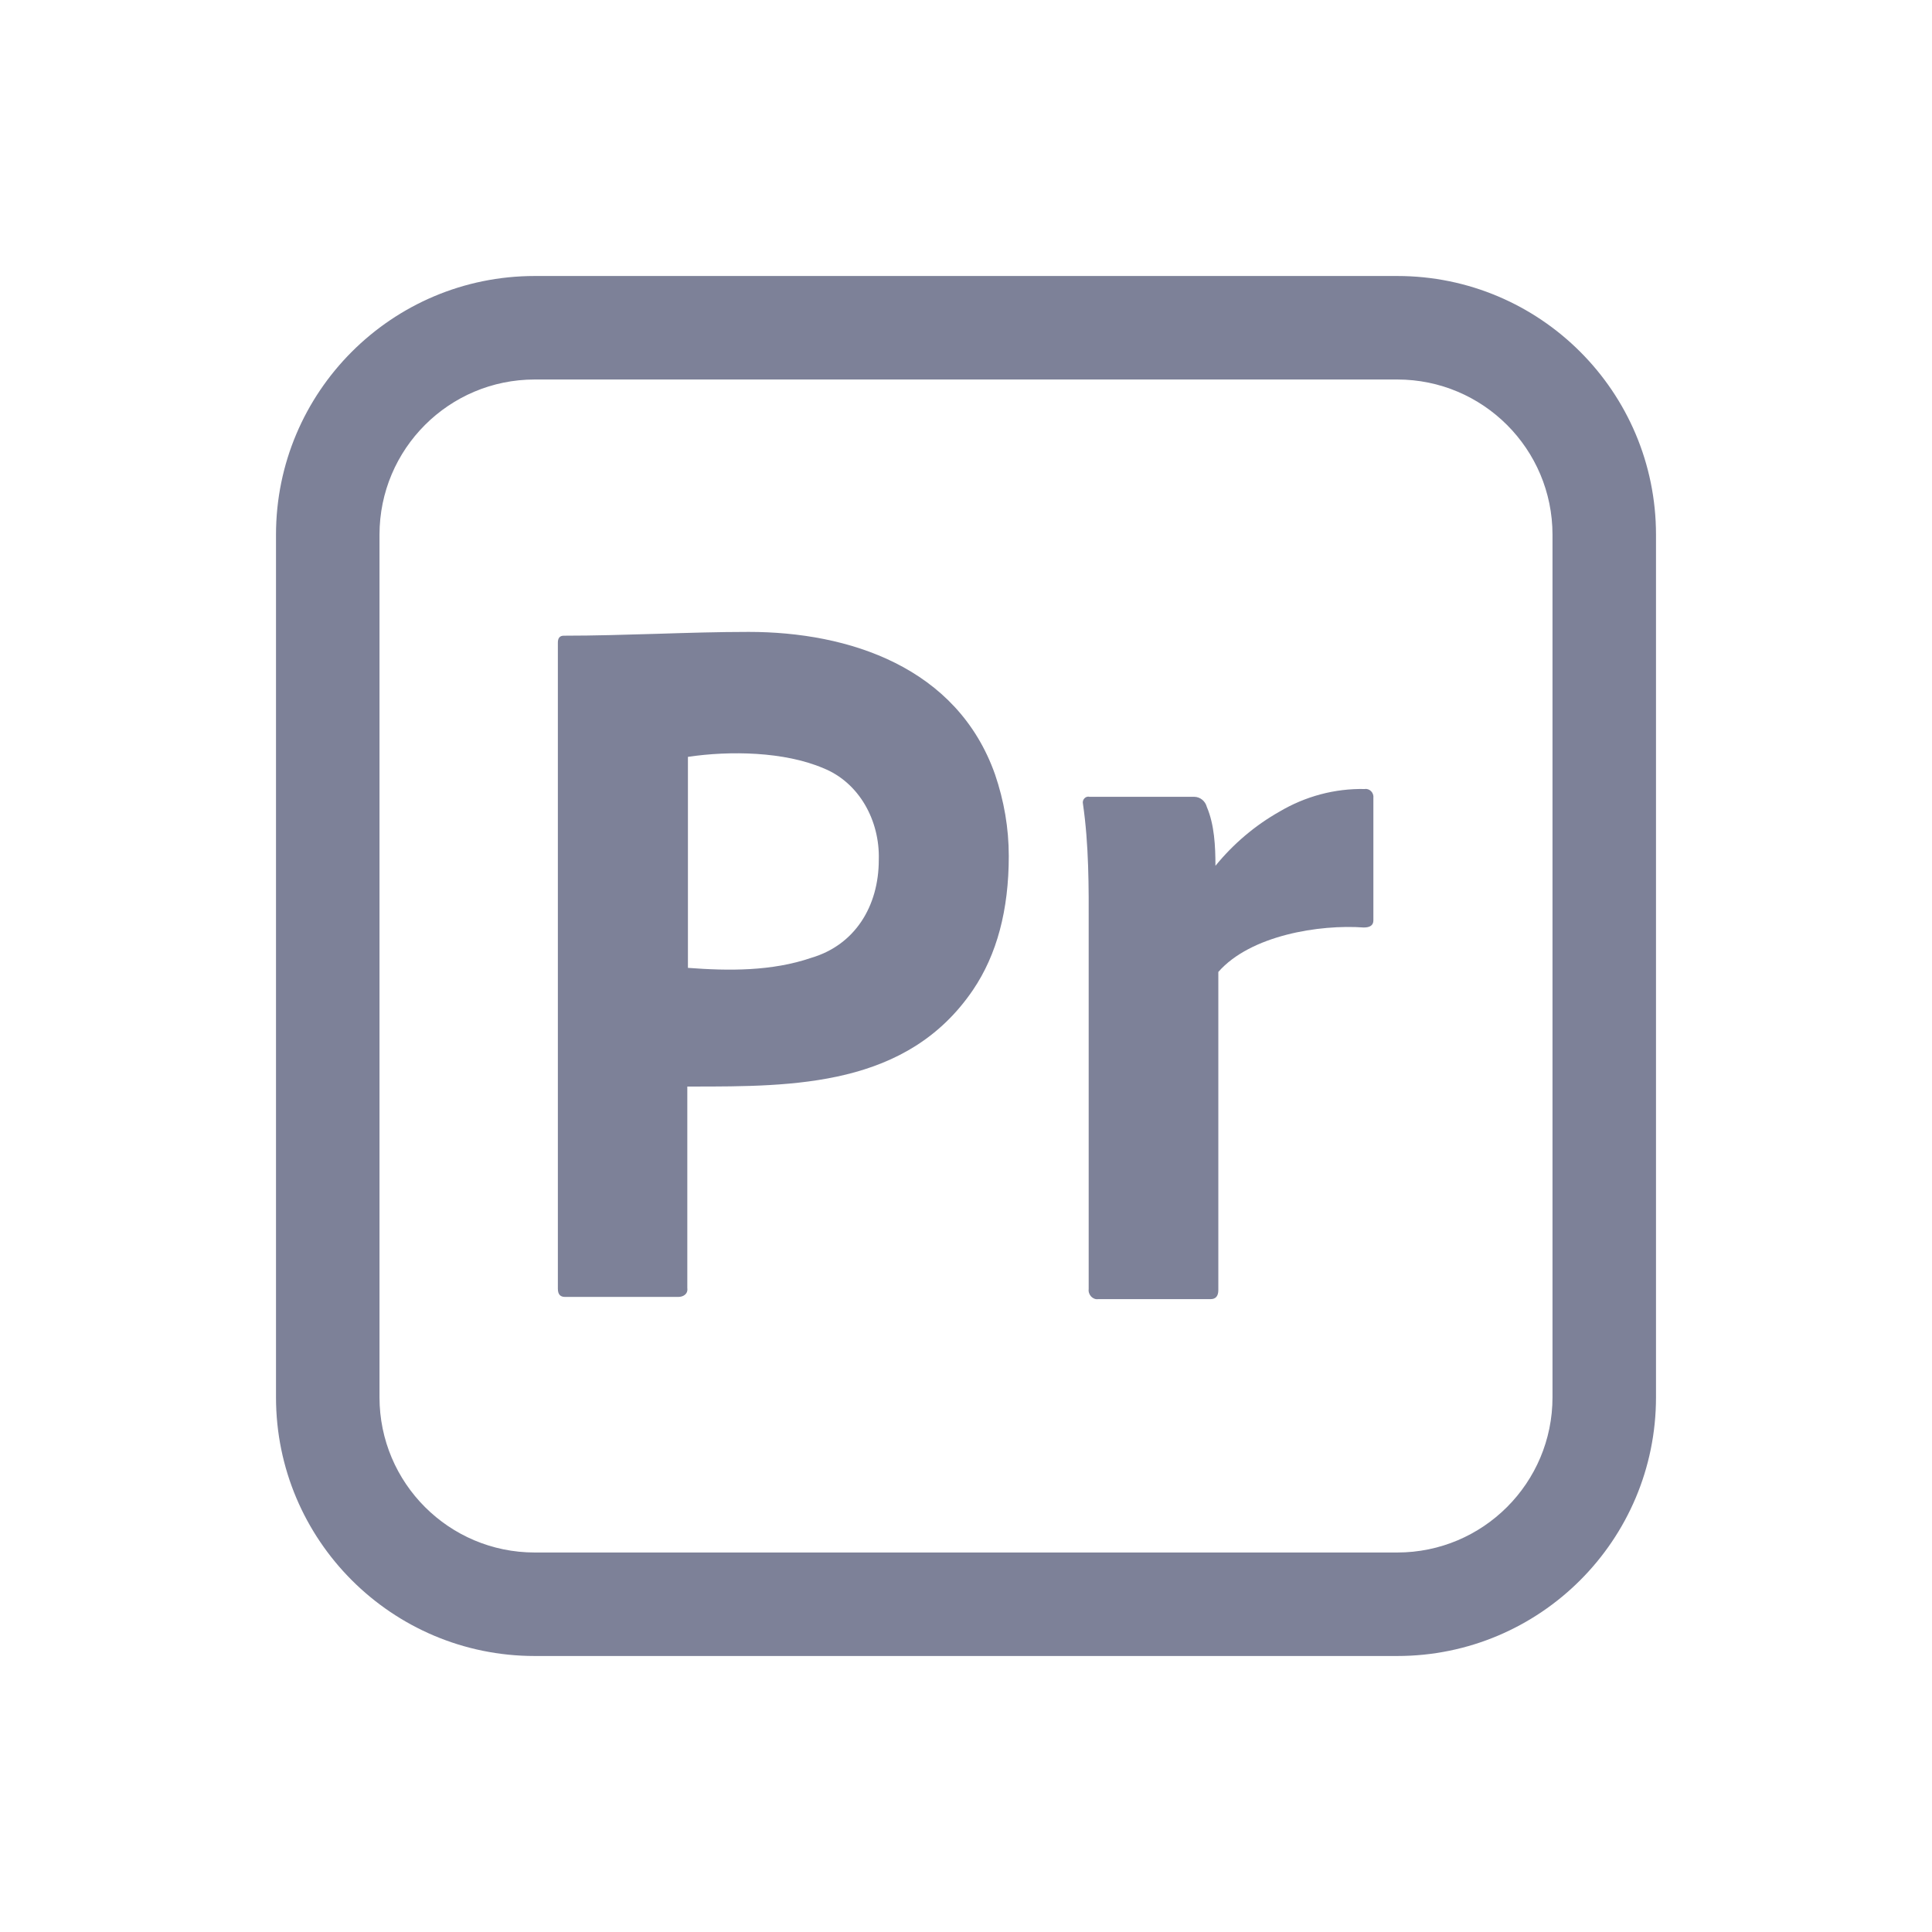 <svg width="28" height="28" viewBox="0 0 28 28" fill="none" xmlns="http://www.w3.org/2000/svg">
<path fill-rule="evenodd" clip-rule="evenodd" d="M8.085 9.313V18.677C8.085 18.759 8.12 18.796 8.189 18.796H9.831C9.901 18.796 9.973 18.755 9.961 18.668V15.747L10.029 15.747C11.512 15.747 13.15 15.748 14.102 14.346C14.447 13.836 14.62 13.19 14.62 12.407C14.62 11.998 14.551 11.606 14.421 11.224C13.871 9.667 12.301 9.158 10.851 9.158C10.404 9.158 9.958 9.172 9.511 9.186C9.065 9.199 8.618 9.213 8.171 9.213C8.111 9.213 8.085 9.249 8.085 9.313ZM9.97 14.027V10.969C10.579 10.878 11.367 10.892 11.932 11.133C12.449 11.34 12.753 11.889 12.736 12.462C12.736 13.134 12.39 13.695 11.759 13.881C11.187 14.077 10.565 14.072 9.97 14.027Z" fill="#7D8198"/>
<path d="M17.309 11.548H15.792C15.735 11.532 15.68 11.589 15.695 11.65C15.781 12.241 15.78 12.854 15.778 13.454C15.778 13.528 15.778 13.602 15.778 13.676V18.682C15.767 18.764 15.838 18.84 15.917 18.828H17.545C17.619 18.828 17.657 18.784 17.657 18.696V14.086C18.123 13.555 19.123 13.395 19.765 13.442C19.858 13.442 19.904 13.408 19.904 13.339V11.566C19.914 11.491 19.851 11.424 19.779 11.435C19.346 11.426 18.918 11.54 18.541 11.764C18.189 11.963 17.875 12.229 17.615 12.548C17.615 12.268 17.601 11.954 17.49 11.694C17.468 11.609 17.393 11.549 17.309 11.548Z" fill="#7D8198"/>
<path fill-rule="evenodd" clip-rule="evenodd" d="M7.75 4C5.679 4 4 5.679 4 7.75V20.25C4 22.321 5.679 24 7.75 24H20.25C22.321 24 24 22.321 24 20.25V7.75C24 5.679 22.321 4 20.25 4H7.75ZM5.5 7.75C5.5 6.507 6.507 5.5 7.75 5.5H20.25C21.493 5.5 22.5 6.507 22.5 7.75V20.25C22.5 21.493 21.493 22.5 20.25 22.5H7.75C6.507 22.5 5.5 21.493 5.5 20.25V7.75Z" fill="#7D8198"/>
</svg>
